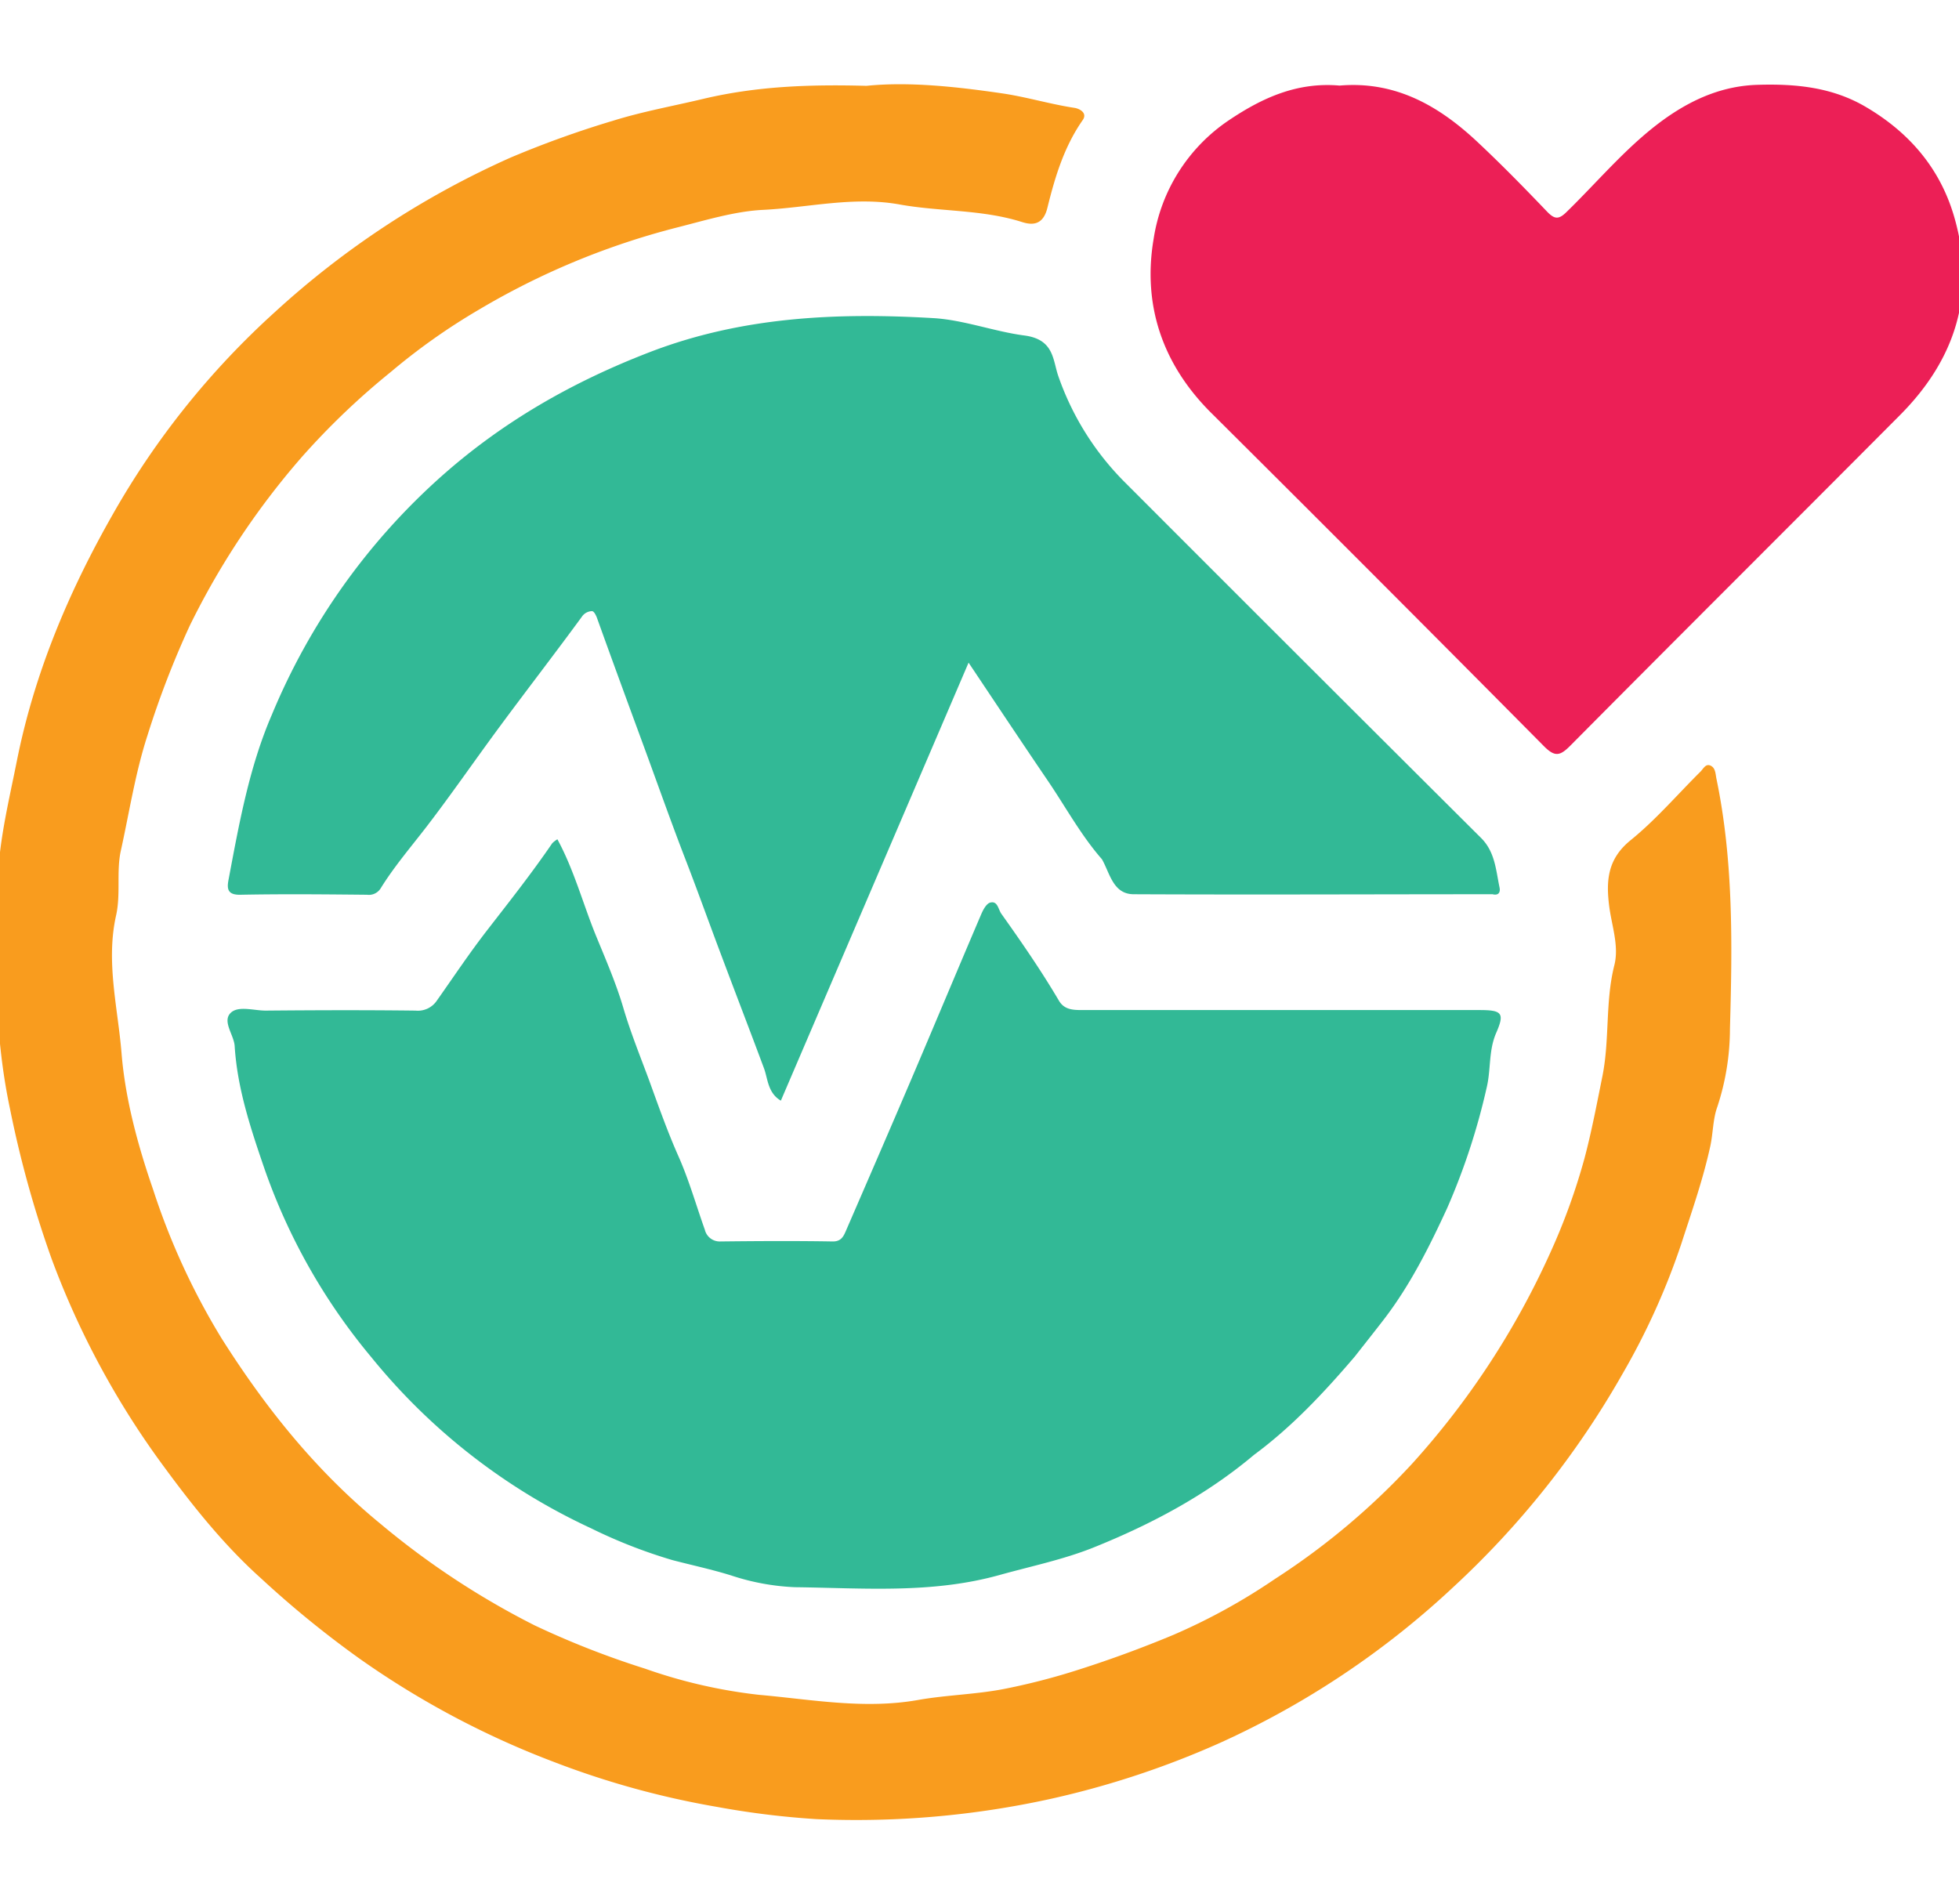 <svg id="Layer_1" data-name="Layer 1" xmlns="http://www.w3.org/2000/svg" viewBox="0 0 999.75 971.89"><defs><style>.cls-1{fill:#f99c1e;}.cls-2{fill:#ec1f56;}.cls-3{fill:#32b996;}</style></defs><path class="cls-1" d="M442.18,43.81c21.46-2.19,45.52.37,69.36,3.86,12.28,1.8,24.38,5.5,36.79,7.38,2.61.39,6.83,2.61,4.17,6.31-9.49,13.59-14.16,29.18-18,44.82-2.22,8.9-7.82,8.79-13,7.12-20.52-6.49-42-5.21-62.73-9-23.47-4.14-46.44,1.7-69.49,2.82-14.53.73-29.7,5.45-44.33,9.13A384,384,0,0,0,244.48,158a321.3,321.3,0,0,0-45,31.81,377.84,377.84,0,0,0-45.71,43.73A395.69,395.69,0,0,0,96.81,319.4a467.09,467.09,0,0,0-21.54,55.91C69,394.65,66,414.58,61.66,434.21c-2.32,10.43,0,22.16-2.4,32.93-5.34,23.73.89,47.15,2.77,70.41s8.26,46.88,16.09,69.51a356.07,356.07,0,0,0,35.07,76.19c22.32,35.26,48.16,67.54,80.83,94.34a411.87,411.87,0,0,0,78.8,51.95,445.6,445.6,0,0,0,56.4,22.11A261.61,261.61,0,0,0,387.34,865c26.83,2.37,53.79,7.51,81.3,2.61,14.74-2.61,30.28-2.82,45-5.85a337.68,337.68,0,0,0,36.89-9.62C566.9,846.93,583,841,598.84,834.39a309.7,309.7,0,0,0,51.78-28.5,362.89,362.89,0,0,0,70.17-59,413.72,413.72,0,0,0,70.4-107.58,321.16,321.16,0,0,0,17.4-48c3.62-13.56,6.31-27.82,9.12-41.72,3.86-19,1.41-38.25,6.16-57,2.45-9.75-1.31-20-2.61-29.91-1.72-13.37-.84-24.43,11.08-34,12.83-10.43,23.68-23.16,35.46-34.84,1.44-1.41,2.61-4.17,5.06-3.13s2.61,3.78,3,6.23c8.87,42.38,8.21,85.35,7,128.21a127.83,127.83,0,0,1-6.46,39.8c-2.27,6.25-2.12,13.35-3.58,20.07-3.73,17.08-9.46,33.33-14.81,49.86a360.66,360.66,0,0,1-30.06,66.44A451.49,451.49,0,0,1,741.6,810.08a439,439,0,0,1-118.9,79.4A452.11,452.11,0,0,1,536.65,918,461.34,461.34,0,0,1,416.7,928.44,429.88,429.88,0,0,1,366,922.21a438,438,0,0,1-83.44-23,445.21,445.21,0,0,1-99.21-52.78,516,516,0,0,1-50.09-40.83c-18.78-16.84-34.5-36.5-49.34-56.69a429.69,429.69,0,0,1-57.6-106.49A546.75,546.75,0,0,1,5.11,565.94c-8.3-39.11-7.83-78.51-6.18-117.81.8-20,5.73-39.94,9.72-60,9-44.9,26.49-86.23,48.87-125.55A414.81,414.81,0,0,1,140.15,159.4a446.62,446.62,0,0,1,120.49-79,510.47,510.47,0,0,1,52.54-18.88c15.15-4.69,30.51-7.43,45.79-11.08C385.8,44.1,412.4,43,442.18,43.81Z"/><path class="cls-2" d="M683.61,43.68c28.68-2.45,50.95,10.43,70.77,29.13C766.47,84.15,778.05,96,789.52,108c3.86,4,6,4.17,10.15,0C816.75,91.35,832,72.63,851.82,59.09c13.64-9.25,28.32-15.33,45.32-15.8,19.45-.57,38.07,1.23,55.2,11.37,22.06,13,37.83,31.29,45,56.14,11.29,39.11.57,72.62-27.59,100.94-56.09,56.4-112.46,112.46-168.47,168.94-5.21,5.21-7.82,5.71-13.38.13q-84.58-85.35-169.82-170.12C593.28,186,583,155.75,588.75,121.88a89.11,89.11,0,0,1,38.3-60.44C644.42,49.73,662.2,41.81,683.61,43.68Z"/><path class="cls-3" d="M122.76,456.66c21.48-.42,43-.21,64.51,0a7.1,7.1,0,0,0,7-3.28c6.8-11,15.25-20.86,23.15-31.11,13-16.9,25.09-34.53,37.79-51.68,13.79-18.67,28-37.06,41.72-55.8a6.4,6.4,0,0,1,5.06-2.87c1-.13,1.95,1.64,2.6,3.26,8.09,22.53,16.35,45,24.59,67.43,6.6,18,13,36.11,19.87,54,6.55,16.84,12.62,33.9,19,50.79,7.25,19.35,14.7,38.62,21.9,58,1.9,5.21,1.88,12.44,8.55,16.35L494.3,338.2c13.56,20.26,26.86,40.29,40.37,60.16,9.15,13.45,16.92,27.87,27.71,40.2,4.07,7.18,5.66,17.79,16.17,17.84,61,.29,122.11,0,183.15,0,3.08.78,4.1-1,3.57-3.47-1.87-8.92-2.29-18.25-9.54-25.37Q665,337.22,574.51,246.6a142.85,142.85,0,0,1-34.37-54.52c-2.94-8.32-2.06-18.86-17.39-20.86s-31.08-8-46.62-8.87c-49.05-2.87-97.6-.73-144.59,17.39-39.11,15.07-74.44,35.18-105.81,62.95a334.16,334.16,0,0,0-87,122.11c-11.53,26.67-16.66,55.36-22.06,84C115.74,453.53,116,456.82,122.76,456.66Z"/><path class="cls-3" d="M755,515.51H552.24c-4.77,0-9.13-.21-11.84-4.8-9-15.28-19.11-29.9-29.36-44.32-1.64-2.32-1.88-6.7-5.66-5.74-2,.5-3.7,3.76-4.69,6.1-11.5,26.91-22.76,53.9-34.24,80.84s-23.28,54.13-35,81.17c-1.19,2.73-2.6,4.93-6.57,4.85-19-.32-38.07-.21-57.13,0a7.82,7.82,0,0,1-8.05-6c-4.44-12.46-8.06-25.29-13.41-37.36-5.73-12.88-10.43-26.29-15.2-39.4-4.46-12-9.36-24.12-13-36.51s-9-24.74-14-36.92c-6.6-16.19-11.08-33.3-19.63-49.07a13.54,13.54,0,0,0-2.61,2c-10.43,15.25-21.85,29.73-33.17,44.33-9.07,11.68-17.26,24-25.81,36.11a11.66,11.66,0,0,1-10.8,5c-25.5-.31-51-.23-76.48,0-6.07,0-13.92-2.61-17.83,1.12-4.51,4.38,1.64,11.24,2,17,1.36,21.52,8,41.52,14.89,61.67a307.62,307.62,0,0,0,54.76,97A314.53,314.53,0,0,0,301.63,780a261.3,261.3,0,0,0,41.57,16.25c10,2.61,20.15,4.77,29.93,7.82a119.21,119.21,0,0,0,32.52,6c34.89.42,69.85,3.44,104.48-6.23,16-4.46,32.36-7.82,47.74-13.95C587.44,778,615.47,763.17,640,742.5c19.45-14.37,35.8-31.89,51.42-50.17,4.92-6.29,9.9-12.54,14.78-18.88,13.46-17.52,23.29-37.18,32.44-57.08a339.17,339.17,0,0,0,20-61c2.32-9.39.94-19.09,4.93-28.22C768,517,766.5,515.51,755,515.51Z"/></svg>